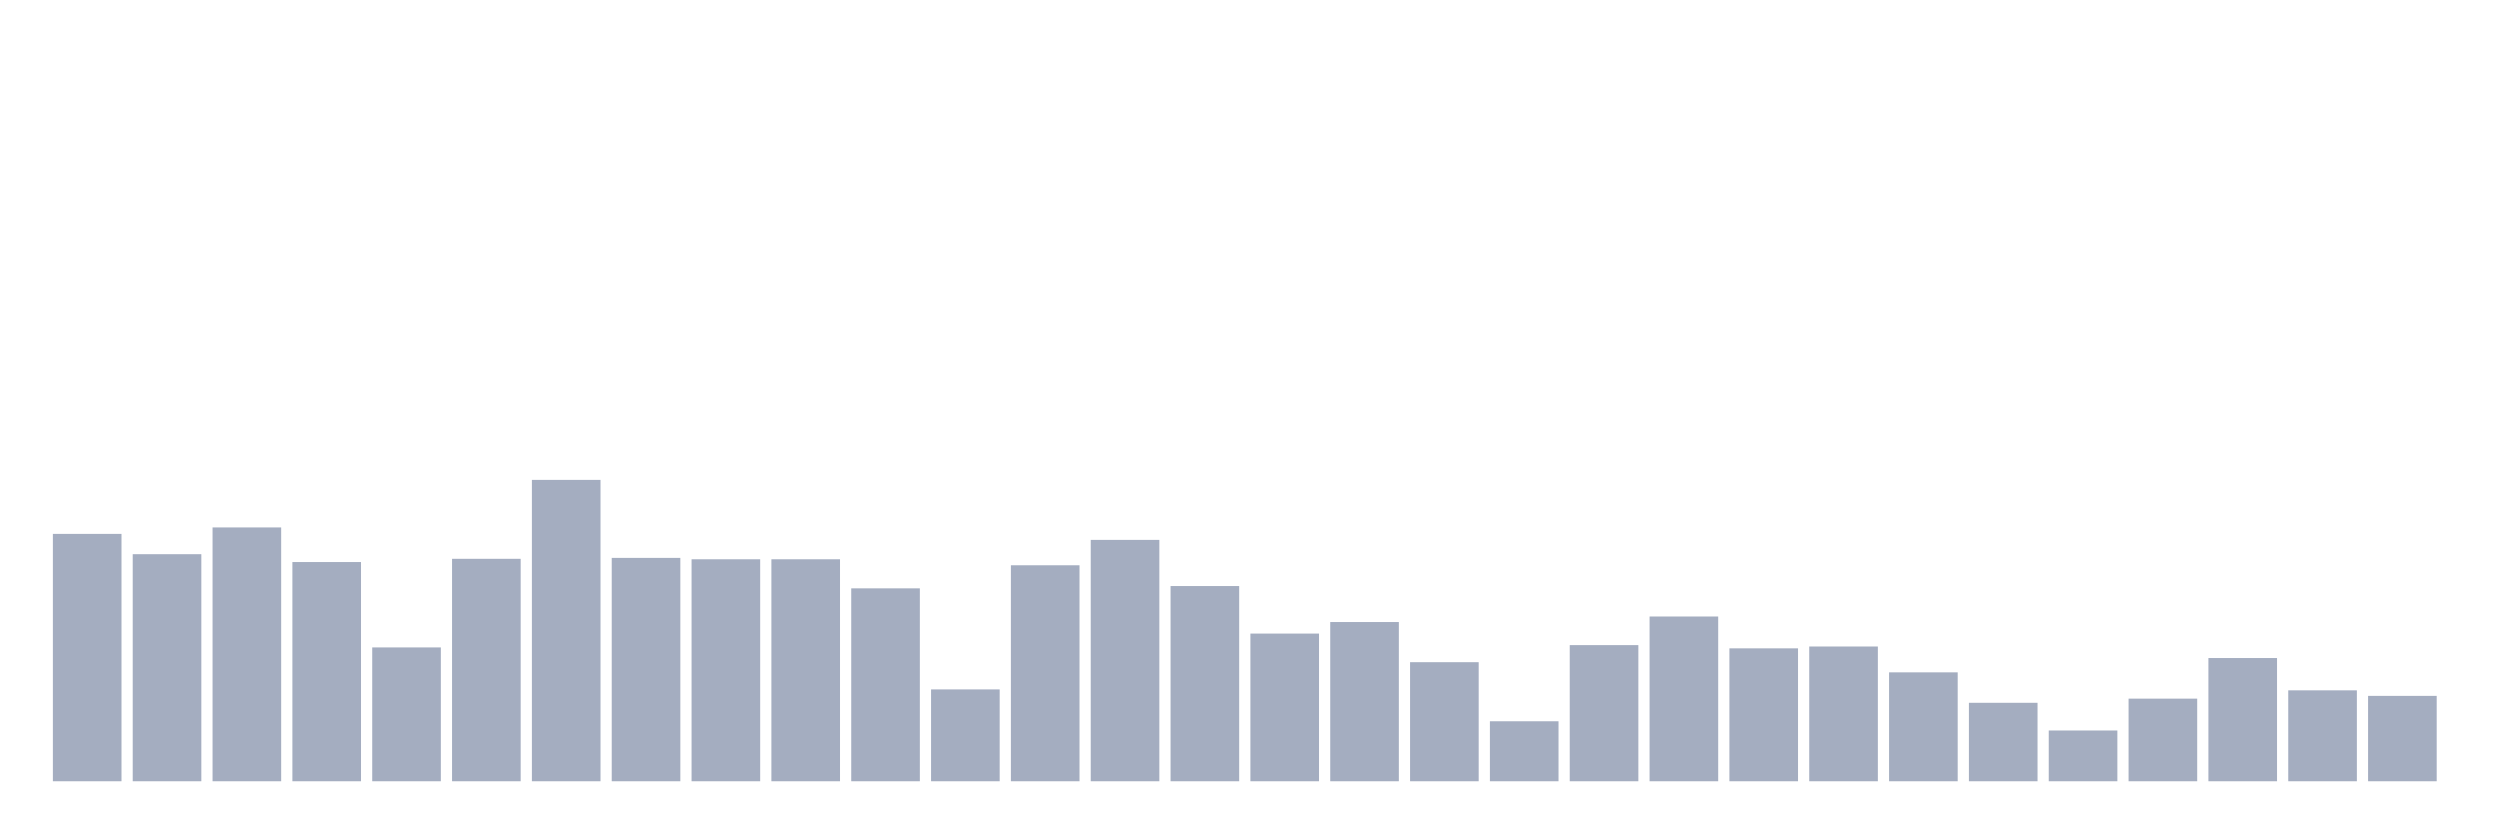 <svg xmlns="http://www.w3.org/2000/svg" viewBox="0 0 480 160"><g transform="translate(10,10)"><rect class="bar" x="0.153" width="13.175" y="92.506" height="47.494" fill="rgb(164,173,192)"></rect><rect class="bar" x="15.482" width="13.175" y="96.405" height="43.595" fill="rgb(164,173,192)"></rect><rect class="bar" x="30.81" width="13.175" y="91.266" height="48.734" fill="rgb(164,173,192)"></rect><rect class="bar" x="46.138" width="13.175" y="97.911" height="42.089" fill="rgb(164,173,192)"></rect><rect class="bar" x="61.466" width="13.175" y="114.304" height="25.696" fill="rgb(164,173,192)"></rect><rect class="bar" x="76.794" width="13.175" y="97.291" height="42.709" fill="rgb(164,173,192)"></rect><rect class="bar" x="92.123" width="13.175" y="82.139" height="57.861" fill="rgb(164,173,192)"></rect><rect class="bar" x="107.451" width="13.175" y="97.114" height="42.886" fill="rgb(164,173,192)"></rect><rect class="bar" x="122.779" width="13.175" y="97.38" height="42.62" fill="rgb(164,173,192)"></rect><rect class="bar" x="138.107" width="13.175" y="97.38" height="42.62" fill="rgb(164,173,192)"></rect><rect class="bar" x="153.436" width="13.175" y="102.962" height="37.038" fill="rgb(164,173,192)"></rect><rect class="bar" x="168.764" width="13.175" y="122.367" height="17.633" fill="rgb(164,173,192)"></rect><rect class="bar" x="184.092" width="13.175" y="98.532" height="41.468" fill="rgb(164,173,192)"></rect><rect class="bar" x="199.42" width="13.175" y="93.658" height="46.342" fill="rgb(164,173,192)"></rect><rect class="bar" x="214.748" width="13.175" y="102.519" height="37.481" fill="rgb(164,173,192)"></rect><rect class="bar" x="230.077" width="13.175" y="111.646" height="28.354" fill="rgb(164,173,192)"></rect><rect class="bar" x="245.405" width="13.175" y="109.43" height="30.57" fill="rgb(164,173,192)"></rect><rect class="bar" x="260.733" width="13.175" y="117.139" height="22.861" fill="rgb(164,173,192)"></rect><rect class="bar" x="276.061" width="13.175" y="128.481" height="11.519" fill="rgb(164,173,192)"></rect><rect class="bar" x="291.39" width="13.175" y="113.861" height="26.139" fill="rgb(164,173,192)"></rect><rect class="bar" x="306.718" width="13.175" y="108.367" height="31.633" fill="rgb(164,173,192)"></rect><rect class="bar" x="322.046" width="13.175" y="114.481" height="25.519" fill="rgb(164,173,192)"></rect><rect class="bar" x="337.374" width="13.175" y="114.127" height="25.873" fill="rgb(164,173,192)"></rect><rect class="bar" x="352.702" width="13.175" y="119.089" height="20.911" fill="rgb(164,173,192)"></rect><rect class="bar" x="368.031" width="13.175" y="124.937" height="15.063" fill="rgb(164,173,192)"></rect><rect class="bar" x="383.359" width="13.175" y="130.253" height="9.747" fill="rgb(164,173,192)"></rect><rect class="bar" x="398.687" width="13.175" y="124.139" height="15.861" fill="rgb(164,173,192)"></rect><rect class="bar" x="414.015" width="13.175" y="116.342" height="23.658" fill="rgb(164,173,192)"></rect><rect class="bar" x="429.344" width="13.175" y="122.544" height="17.456" fill="rgb(164,173,192)"></rect><rect class="bar" x="444.672" width="13.175" y="123.608" height="16.392" fill="rgb(164,173,192)"></rect></g></svg>